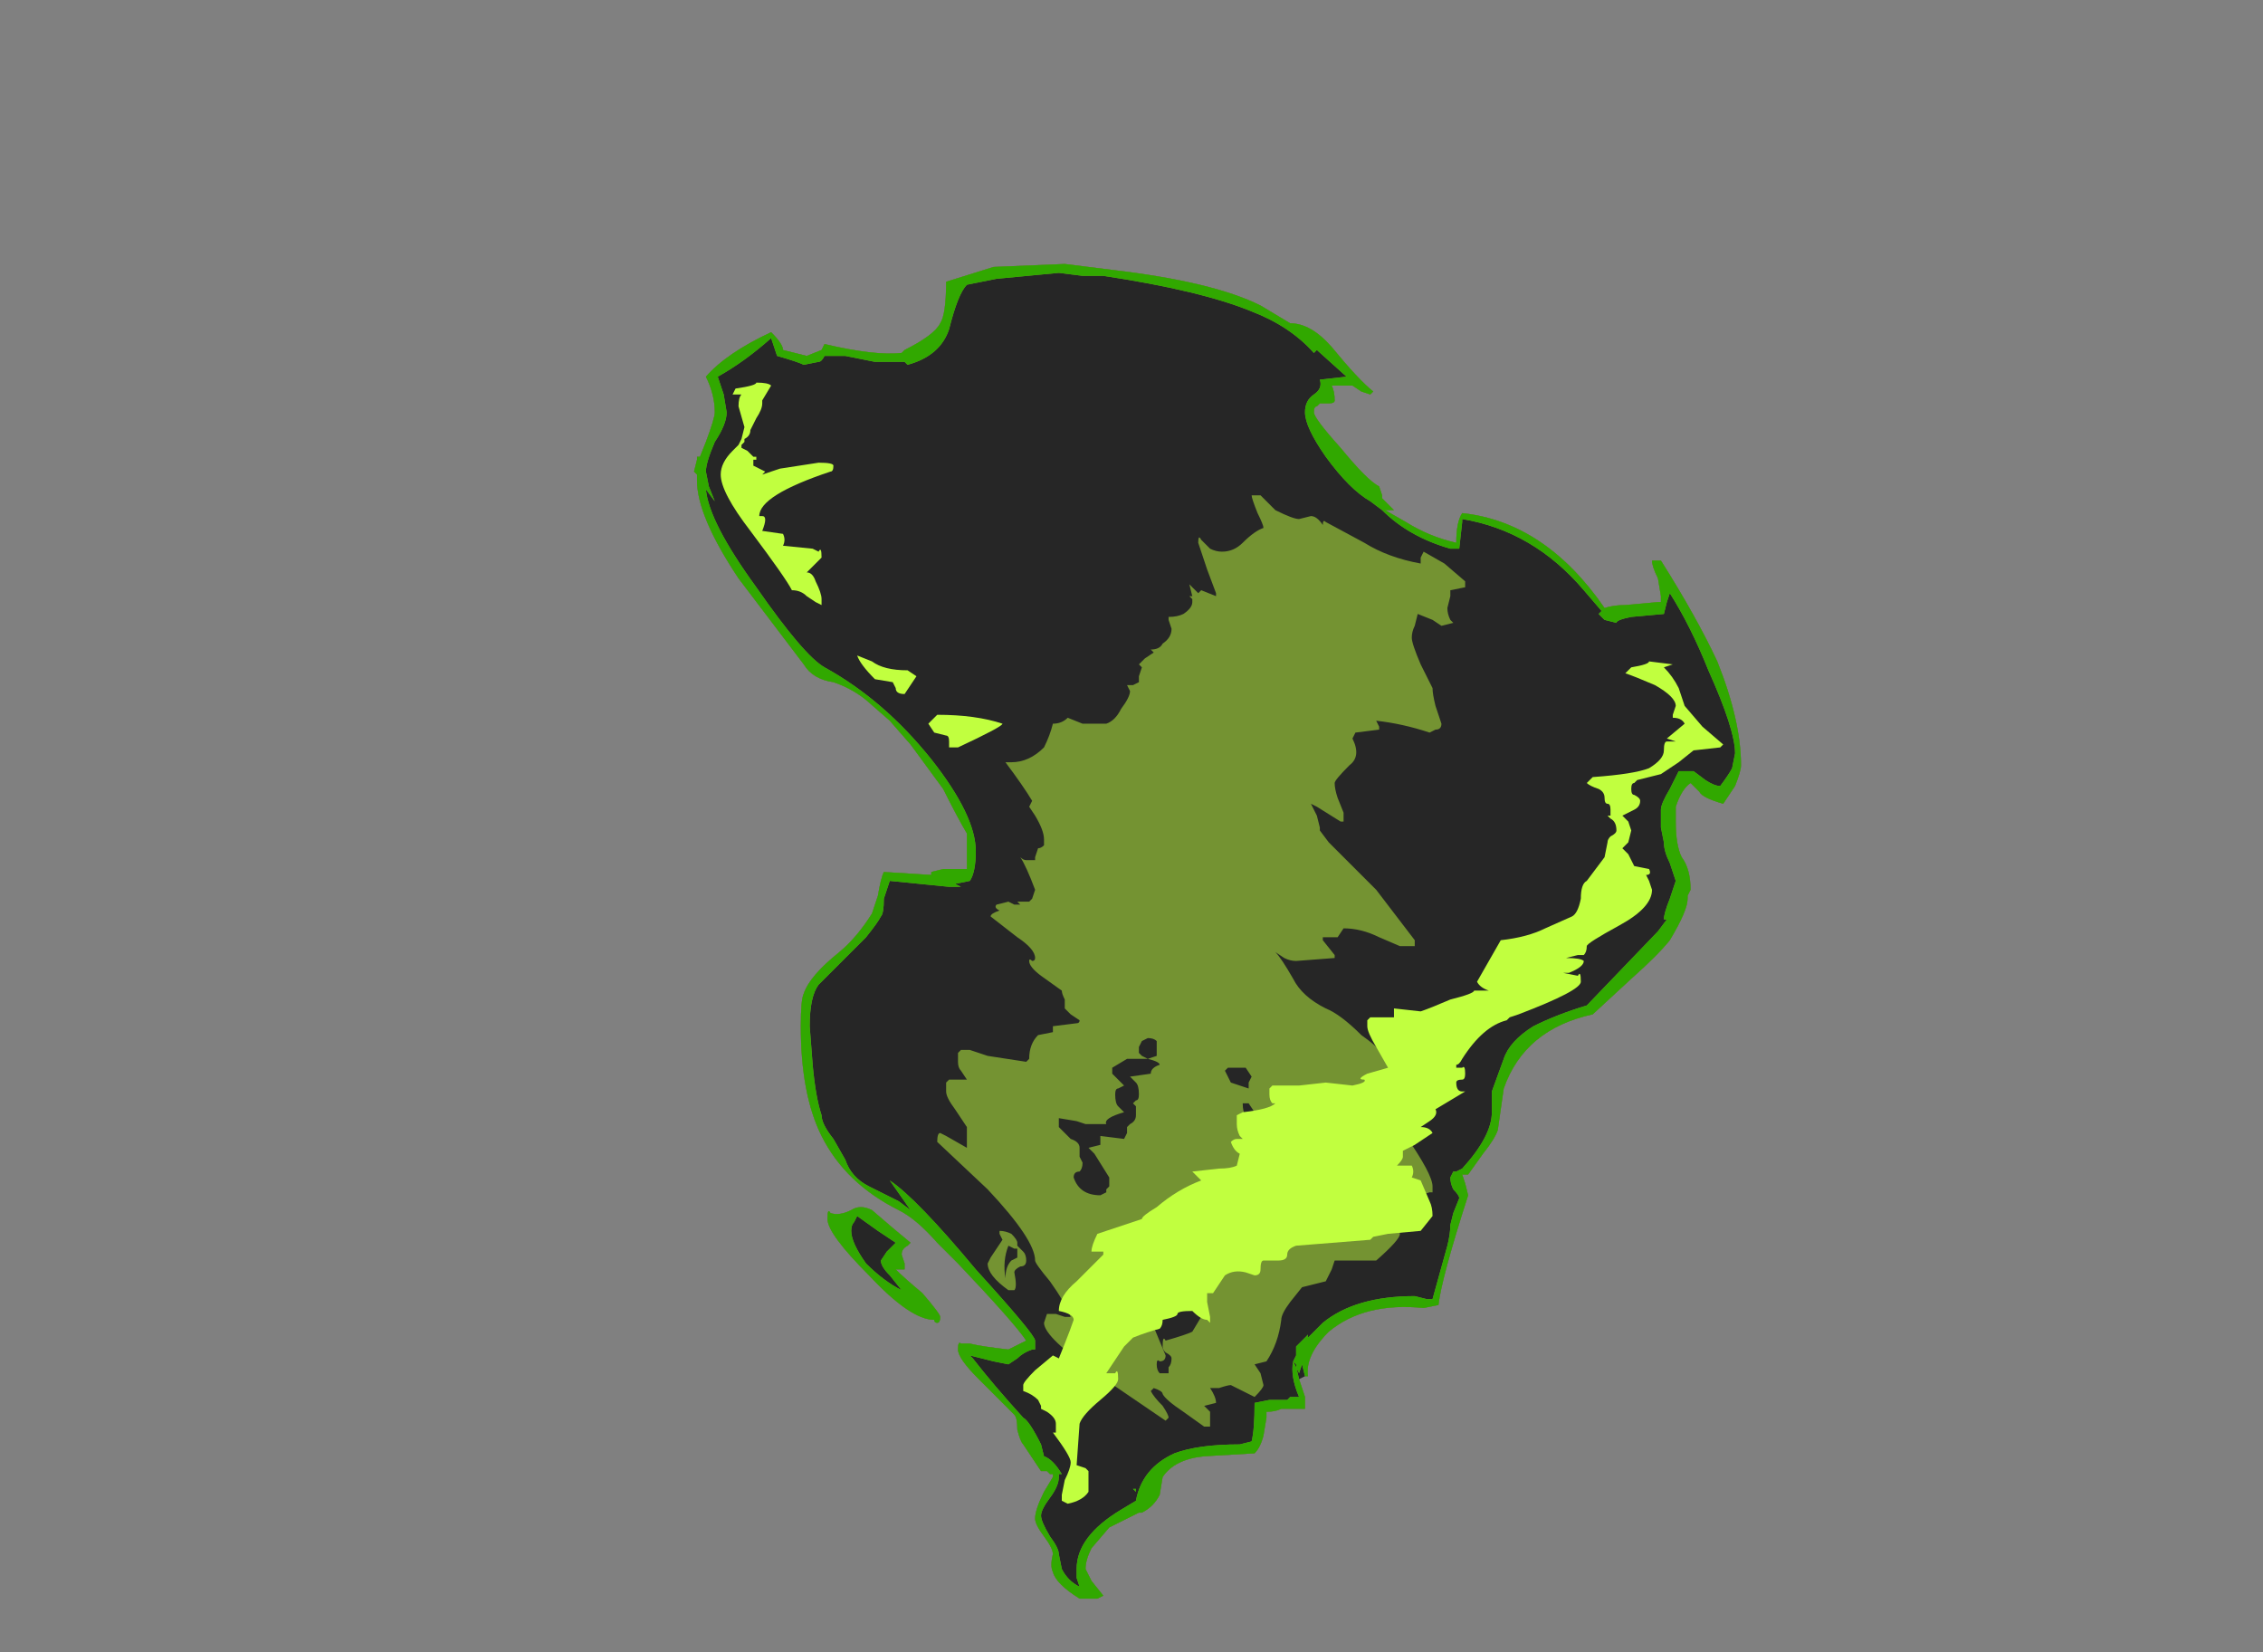 <?xml version="1.0" encoding="UTF-8" standalone="no"?>
<svg xmlns:ffdec="https://www.free-decompiler.com/flash" xmlns:xlink="http://www.w3.org/1999/xlink" ffdec:objectType="frame" height="194.95px" width="267.05px" xmlns="http://www.w3.org/2000/svg">
  <rect width="100%" height="100%" fill="#808080" stroke="none"/>
  <g transform="matrix(1.0, 0.0, 0.0, 1.0, 142.1, 183.4)">
    <use ffdec:characterId="4014" height="22.5" transform="matrix(7.0, 0.0, 0.0, 7.0, -60.2, -152.25)" width="17.65" xlink:href="#shape0"/>
    <use ffdec:characterId="4017" height="18.9" transform="matrix(7.0, 0.0, 0.0, 7.0, -57.05, -138.25)" width="16.9" xlink:href="#shape1"/>
    <use ffdec:characterId="4016" height="22.5" transform="matrix(7.0, 0.0, 0.0, 7.0, -60.2, -152.25)" width="17.65" xlink:href="#shape2"/>
  </g>
  <defs>
    <g id="shape0" transform="matrix(1.0, 0.0, 0.0, 1.0, 8.6, 21.75)">
      <path d="M3.0 -17.85 L3.0 -17.8 3.2 -17.6 3.05 -17.6 3.4 -17.4 Q3.8 -17.15 4.25 -17.05 4.25 -17.4 4.35 -17.55 5.75 -17.4 6.75 -15.95 6.9 -16.0 7.1 -16.0 L7.65 -16.05 7.7 -16.05 7.7 -16.15 7.65 -16.45 Q7.55 -16.65 7.55 -16.75 L7.7 -16.75 Q8.3 -15.8 8.65 -15.05 9.05 -14.05 9.05 -13.3 9.05 -13.2 8.95 -12.95 L8.75 -12.65 Q8.4 -12.75 8.35 -12.85 L8.2 -13.0 Q8.05 -12.9 7.95 -12.6 L7.95 -12.35 Q7.95 -11.95 8.05 -11.75 8.2 -11.55 8.2 -11.2 L8.15 -11.1 8.15 -11.05 Q8.15 -10.85 7.85 -10.35 7.65 -10.1 7.2 -9.7 L6.55 -9.1 Q5.4 -8.85 5.05 -7.85 L4.95 -7.15 Q4.9 -7.0 4.7 -6.75 L4.45 -6.4 4.35 -6.4 4.4 -6.25 4.45 -6.05 Q4.0 -4.65 3.95 -4.2 L3.7 -4.15 Q2.7 -4.25 2.1 -3.75 1.7 -3.35 1.75 -3.0 L1.7 -3.0 1.6 -2.95 1.7 -2.65 1.7 -2.45 1.3 -2.45 Q1.2 -2.4 1.05 -2.4 L1.05 -2.3 1.0 -2.0 Q0.95 -1.8 0.85 -1.7 L0.0 -1.65 Q-0.5 -1.6 -0.7 -1.3 L-0.75 -1.0 Q-0.85 -0.8 -1.05 -0.7 L-1.1 -0.7 Q-1.5 -0.5 -1.6 -0.45 L-1.9 -0.1 Q-2.0 0.1 -2.0 0.25 L-1.9 0.45 -1.7 0.7 -1.8 0.75 -2.1 0.75 Q-2.5 0.5 -2.55 0.3 -2.6 0.2 -2.55 0.0 -2.55 -0.1 -2.7 -0.3 -2.85 -0.5 -2.85 -0.6 -2.85 -0.75 -2.7 -1.05 L-2.55 -1.3 -2.55 -1.35 -2.6 -1.35 -2.65 -1.4 -2.75 -1.4 -3.05 -1.85 Q-3.1 -1.9 -3.15 -2.1 -3.15 -2.3 -3.2 -2.35 L-3.8 -2.95 Q-4.15 -3.3 -4.15 -3.45 -4.15 -3.6 -4.1 -3.55 L-3.95 -3.55 Q-3.75 -3.5 -3.3 -3.45 L-3.0 -3.6 Q-3.2 -3.9 -4.15 -4.9 L-4.5 -5.25 Q-4.85 -5.65 -5.15 -5.8 -6.05 -6.25 -6.45 -7.05 -6.8 -7.75 -6.8 -8.9 -6.8 -9.35 -6.75 -9.45 -6.65 -9.75 -6.15 -10.15 -5.85 -10.4 -5.6 -10.8 L-5.5 -11.1 Q-5.45 -11.4 -5.4 -11.5 L-4.6 -11.45 -4.6 -11.5 -4.4 -11.55 -4.0 -11.55 -4.0 -12.15 Q-4.15 -12.4 -4.4 -12.9 L-4.95 -13.65 -5.3 -14.05 -5.7 -14.4 Q-5.95 -14.6 -6.25 -14.7 -6.6 -14.75 -6.75 -15.0 L-7.85 -16.45 Q-8.55 -17.5 -8.55 -18.1 L-8.55 -18.2 -8.6 -18.25 -8.55 -18.45 -8.55 -18.5 -8.5 -18.5 -8.4 -18.75 Q-8.25 -19.15 -8.25 -19.25 -8.25 -19.55 -8.4 -19.85 -8.05 -20.25 -7.3 -20.6 -7.1 -20.4 -7.1 -20.3 L-6.7 -20.2 -6.45 -20.3 -6.4 -20.4 Q-5.55 -20.2 -5.1 -20.25 L-5.05 -20.3 Q-4.55 -20.55 -4.45 -20.75 -4.35 -20.9 -4.35 -21.45 L-3.55 -21.7 -2.35 -21.75 -1.55 -21.65 Q0.15 -21.45 0.95 -21.05 L1.45 -20.75 Q1.8 -20.75 2.15 -20.35 2.6 -19.8 2.85 -19.6 L2.8 -19.55 2.65 -19.6 2.5 -19.7 2.15 -19.7 Q2.2 -19.6 2.2 -19.45 2.2 -19.4 2.1 -19.4 L1.95 -19.4 1.9 -19.35 Q1.85 -19.35 1.85 -19.25 1.85 -19.15 2.3 -18.65 2.75 -18.1 2.95 -18.0 L3.0 -17.85 M-6.35 -5.65 Q-6.35 -5.85 -6.3 -5.75 -6.15 -5.7 -5.95 -5.8 -5.8 -5.9 -5.6 -5.8 L-5.25 -5.5 -4.95 -5.25 -5.0 -5.2 Q-5.1 -5.15 -5.1 -5.05 L-5.05 -4.9 -5.05 -4.8 -5.2 -4.8 Q-5.05 -4.65 -4.75 -4.4 -4.45 -4.05 -4.45 -4.0 -4.45 -3.9 -4.5 -3.9 -4.55 -3.9 -4.55 -3.95 -4.95 -3.95 -5.65 -4.7 -6.35 -5.4 -6.35 -5.65" fill="#262626" fill-rule="evenodd" stroke="none"/>
      <path d="M3.0 -17.85 L3.0 -17.8 3.2 -17.6 3.05 -17.6 3.4 -17.4 Q3.8 -17.15 4.25 -17.05 4.25 -17.4 4.35 -17.55 5.75 -17.4 6.75 -15.95 6.9 -16.0 7.1 -16.0 L7.65 -16.05 7.7 -16.05 7.7 -16.15 7.65 -16.45 Q7.55 -16.65 7.55 -16.75 L7.7 -16.75 Q8.3 -15.8 8.65 -15.05 9.05 -14.05 9.05 -13.3 9.05 -13.2 8.95 -12.95 L8.75 -12.65 Q8.4 -12.75 8.35 -12.85 L8.2 -13.0 Q8.05 -12.9 7.95 -12.6 L7.95 -12.35 Q7.95 -11.95 8.05 -11.75 8.2 -11.55 8.2 -11.2 L8.15 -11.1 8.15 -11.05 Q8.15 -10.85 7.85 -10.35 7.65 -10.1 7.2 -9.7 L6.55 -9.1 Q5.4 -8.85 5.05 -7.85 L4.95 -7.15 Q4.9 -7.0 4.7 -6.75 L4.45 -6.4 4.35 -6.4 4.4 -6.25 4.45 -6.05 Q4.0 -4.65 3.95 -4.2 L3.7 -4.15 Q2.7 -4.25 2.1 -3.75 1.7 -3.35 1.75 -3.0 L1.7 -3.0 1.65 -3.2 1.6 -3.05 1.5 -3.25 1.55 -3.35 1.55 -3.5 1.75 -3.7 1.75 -3.65 2.0 -3.9 Q2.55 -4.35 3.55 -4.35 L3.75 -4.3 Q3.8 -4.3 3.85 -4.3 L4.1 -5.2 Q4.15 -5.4 4.15 -5.55 L4.2 -5.75 4.3 -6.0 Q4.3 -6.05 4.2 -6.15 4.15 -6.25 4.15 -6.35 L4.2 -6.45 4.25 -6.45 4.35 -6.5 Q4.85 -7.05 4.85 -7.45 L4.85 -7.8 5.05 -8.35 Q5.15 -8.65 5.55 -8.9 5.95 -9.1 6.45 -9.25 L7.65 -10.5 7.8 -10.7 7.75 -10.7 Q7.75 -10.8 7.85 -11.05 L7.95 -11.35 7.85 -11.65 Q7.75 -11.85 7.75 -12.0 L7.7 -12.25 7.7 -12.55 Q7.7 -12.65 7.85 -12.9 L8.0 -13.2 8.25 -13.2 8.45 -13.05 Q8.6 -12.95 8.7 -12.95 8.85 -13.15 8.9 -13.25 L8.95 -13.5 Q8.95 -13.9 8.5 -14.9 8.2 -15.65 7.85 -16.2 L7.8 -16.05 7.75 -15.85 7.2 -15.8 Q6.95 -15.75 6.95 -15.7 L6.75 -15.75 6.65 -15.85 6.7 -15.9 6.4 -16.25 Q5.55 -17.25 4.35 -17.45 L4.35 -17.4 4.3 -16.95 4.15 -16.95 Q3.45 -17.15 3.0 -17.6 L2.8 -17.75 Q2.45 -17.95 2.05 -18.5 1.7 -19.0 1.7 -19.25 1.7 -19.45 1.85 -19.55 2.0 -19.65 1.95 -19.8 L2.4 -19.85 1.9 -20.3 1.85 -20.25 Q1.45 -20.7 0.8 -20.95 -0.05 -21.3 -1.7 -21.55 L-2.05 -21.55 -2.45 -21.6 -3.5 -21.5 -4.0 -21.4 Q-4.15 -21.25 -4.3 -20.65 -4.45 -20.2 -5.0 -20.05 L-5.05 -20.1 -5.1 -20.1 Q-5.3 -20.1 -5.55 -20.1 L-6.05 -20.2 -6.4 -20.2 Q-6.45 -20.1 -6.5 -20.1 L-6.75 -20.05 Q-6.85 -20.1 -7.2 -20.2 L-7.3 -20.5 Q-7.75 -20.1 -8.2 -19.85 L-8.1 -19.55 -8.05 -19.25 Q-8.05 -19.05 -8.25 -18.75 -8.4 -18.4 -8.4 -18.25 L-8.35 -18.0 -8.25 -17.75 -8.4 -17.95 Q-8.35 -17.4 -7.55 -16.3 -6.75 -15.15 -6.4 -14.95 -5.4 -14.4 -4.6 -13.4 -3.85 -12.45 -3.85 -11.85 -3.85 -11.5 -3.95 -11.35 L-4.2 -11.3 -4.1 -11.25 -4.3 -11.25 -5.3 -11.35 -5.4 -11.05 Q-5.4 -10.8 -5.45 -10.75 -5.5 -10.65 -5.7 -10.4 L-6.5 -9.6 Q-6.65 -9.4 -6.65 -8.9 L-6.6 -8.25 Q-6.55 -7.7 -6.45 -7.4 -6.45 -7.25 -6.25 -7.0 L-6.05 -6.65 Q-5.95 -6.35 -5.65 -6.2 L-5.15 -5.95 -4.95 -5.8 -5.3 -6.3 Q-4.85 -6.0 -3.85 -4.8 -2.85 -3.7 -2.85 -3.6 L-2.85 -3.45 -2.9 -3.45 Q-3.05 -3.4 -3.15 -3.3 L-3.3 -3.2 -3.55 -3.25 -3.95 -3.35 -3.9 -3.3 Q-3.55 -2.85 -3.05 -2.3 -2.95 -2.25 -2.75 -1.85 L-2.7 -1.65 Q-2.55 -1.6 -2.4 -1.35 L-2.45 -1.35 -2.45 -1.3 Q-2.45 -1.15 -2.6 -0.95 -2.75 -0.75 -2.75 -0.65 -2.75 -0.55 -2.6 -0.3 -2.45 -0.1 -2.45 0.0 L-2.4 0.25 Q-2.3 0.45 -2.1 0.55 L-2.15 0.4 -2.15 0.25 Q-2.15 -0.3 -1.4 -0.75 L-1.15 -0.9 Q-1.05 -1.45 -0.5 -1.7 -0.1 -1.85 0.6 -1.85 L0.8 -1.9 Q0.85 -2.1 0.85 -2.55 L1.1 -2.6 1.4 -2.6 1.45 -2.65 1.6 -2.65 Q1.45 -3.0 1.5 -3.25 L1.55 -3.2 Q1.55 -3.15 1.6 -2.95 L1.7 -2.65 1.7 -2.45 1.3 -2.45 Q1.2 -2.4 1.05 -2.4 L1.05 -2.3 1.0 -2.0 Q0.95 -1.8 0.85 -1.7 L0.0 -1.65 Q-0.5 -1.6 -0.7 -1.3 L-0.75 -1.0 Q-0.85 -0.8 -1.05 -0.7 L-1.1 -0.7 Q-1.5 -0.5 -1.6 -0.45 L-1.9 -0.1 Q-2.0 0.1 -2.0 0.25 L-1.9 0.45 -1.7 0.7 -1.8 0.75 -2.1 0.75 Q-2.5 0.5 -2.55 0.3 -2.6 0.2 -2.55 0.0 -2.55 -0.1 -2.7 -0.3 -2.85 -0.5 -2.85 -0.6 -2.85 -0.75 -2.7 -1.05 L-2.55 -1.3 -2.55 -1.35 -2.6 -1.35 -2.65 -1.4 -2.75 -1.4 -3.05 -1.85 Q-3.1 -1.9 -3.15 -2.1 -3.15 -2.3 -3.2 -2.35 L-3.8 -2.95 Q-4.15 -3.3 -4.15 -3.45 -4.15 -3.6 -4.1 -3.55 L-3.95 -3.55 Q-3.75 -3.5 -3.3 -3.45 L-3.0 -3.6 Q-3.2 -3.9 -4.15 -4.9 L-4.5 -5.25 Q-4.85 -5.65 -5.15 -5.8 -6.05 -6.25 -6.45 -7.05 -6.8 -7.75 -6.8 -8.9 -6.8 -9.35 -6.75 -9.45 -6.65 -9.75 -6.15 -10.15 -5.85 -10.4 -5.6 -10.8 L-5.5 -11.1 Q-5.45 -11.4 -5.4 -11.5 L-4.6 -11.45 -4.6 -11.5 -4.4 -11.55 -4.0 -11.55 -4.0 -12.15 Q-4.15 -12.4 -4.4 -12.9 L-4.95 -13.65 -5.3 -14.05 -5.7 -14.4 Q-5.95 -14.6 -6.25 -14.7 -6.6 -14.75 -6.75 -15.0 L-7.85 -16.45 Q-8.55 -17.5 -8.55 -18.1 L-8.55 -18.2 -8.6 -18.25 -8.55 -18.45 -8.55 -18.5 -8.5 -18.5 -8.4 -18.75 Q-8.25 -19.15 -8.25 -19.25 -8.25 -19.55 -8.4 -19.85 -8.05 -20.25 -7.3 -20.6 -7.1 -20.4 -7.1 -20.3 L-6.7 -20.2 -6.45 -20.3 -6.4 -20.4 Q-5.55 -20.2 -5.1 -20.25 L-5.05 -20.3 Q-4.55 -20.55 -4.45 -20.75 -4.35 -20.9 -4.35 -21.45 L-3.55 -21.7 -2.35 -21.75 -1.55 -21.65 Q0.15 -21.45 0.95 -21.05 L1.45 -20.75 Q1.8 -20.75 2.15 -20.35 2.6 -19.8 2.85 -19.6 L2.8 -19.55 2.65 -19.6 2.5 -19.7 2.15 -19.7 Q2.2 -19.6 2.2 -19.45 2.2 -19.4 2.1 -19.4 L1.95 -19.4 1.9 -19.35 Q1.85 -19.35 1.85 -19.25 1.85 -19.15 2.3 -18.65 2.75 -18.1 2.95 -18.0 L3.0 -17.85 M0.95 -17.85 L1.2 -17.6 Q1.5 -17.45 1.6 -17.45 L1.8 -17.5 Q1.9 -17.5 2.0 -17.35 2.0 -17.45 2.05 -17.4 L2.7 -17.05 Q3.1 -16.8 3.65 -16.7 L3.65 -16.8 3.7 -16.9 4.05 -16.7 4.4 -16.4 4.4 -16.3 4.15 -16.25 4.15 -16.15 4.1 -15.95 Q4.1 -15.85 4.15 -15.75 L4.2 -15.7 4.0 -15.65 3.85 -15.75 3.6 -15.85 3.55 -15.65 Q3.5 -15.55 3.5 -15.45 3.5 -15.35 3.65 -15.0 L3.85 -14.6 Q3.85 -14.5 3.9 -14.3 L4.0 -14.0 Q4.0 -13.9 3.9 -13.9 L3.8 -13.85 Q3.35 -14.0 2.9 -14.05 L2.95 -13.95 2.95 -13.9 2.55 -13.85 2.5 -13.75 Q2.65 -13.45 2.45 -13.3 2.2 -13.05 2.2 -13.0 2.2 -12.9 2.25 -12.75 L2.35 -12.5 2.35 -12.35 2.3 -12.35 1.9 -12.6 1.8 -12.65 1.9 -12.45 1.95 -12.25 1.95 -12.2 2.1 -12.0 2.9 -11.2 3.55 -10.35 3.55 -10.25 3.3 -10.25 2.95 -10.4 Q2.65 -10.55 2.35 -10.55 L2.25 -10.4 2.0 -10.4 2.0 -10.35 2.2 -10.1 2.2 -10.05 1.55 -10.0 Q1.45 -10.0 1.35 -10.05 L1.2 -10.15 Q1.3 -10.05 1.5 -9.7 1.65 -9.4 2.05 -9.2 2.3 -9.1 2.65 -8.75 3.15 -8.4 3.15 -8.15 3.15 -8.05 3.05 -7.95 2.95 -7.85 2.95 -7.7 L3.4 -7.05 Q3.85 -6.4 3.85 -6.2 L3.85 -6.1 3.8 -6.1 3.65 -6.05 3.35 -6.2 3.35 -6.0 3.25 -5.9 Q3.2 -5.85 3.2 -5.75 L3.3 -5.4 Q3.3 -5.3 2.9 -4.95 L2.2 -4.95 2.15 -4.8 2.05 -4.6 1.65 -4.5 1.45 -4.25 Q1.3 -4.05 1.3 -3.95 1.25 -3.55 1.05 -3.25 L0.85 -3.2 0.95 -3.05 1.0 -2.85 Q1.0 -2.8 0.85 -2.65 L0.45 -2.85 Q0.4 -2.85 0.25 -2.8 L0.1 -2.8 Q0.2 -2.65 0.2 -2.55 L0.0 -2.5 0.1 -2.4 0.1 -2.15 0.0 -2.15 -0.35 -2.4 Q-0.65 -2.6 -0.7 -2.7 -0.7 -2.75 -0.85 -2.8 L-0.9 -2.75 Q-0.85 -2.65 -0.7 -2.5 -0.6 -2.35 -0.6 -2.3 L-0.65 -2.25 -1.75 -3.0 Q-2.7 -3.65 -2.7 -3.9 L-2.65 -4.05 -2.5 -4.05 -2.35 -4.0 -2.25 -4.0 Q-2.35 -4.25 -2.6 -4.6 -2.85 -4.9 -2.85 -4.95 -2.85 -5.3 -3.65 -6.15 L-4.5 -6.95 Q-4.5 -7.1 -4.45 -7.1 L-4.35 -7.05 -4.0 -6.85 -4.0 -7.2 -4.2 -7.5 Q-4.35 -7.7 -4.35 -7.8 L-4.35 -7.95 -4.3 -8.0 -4.0 -8.0 -4.1 -8.15 Q-4.15 -8.2 -4.15 -8.3 L-4.15 -8.45 -4.1 -8.5 -3.95 -8.5 -3.65 -8.4 -3.0 -8.3 -2.95 -8.35 Q-2.95 -8.6 -2.8 -8.75 L-2.55 -8.8 -2.55 -8.9 -2.15 -8.95 Q-2.1 -8.95 -2.1 -9.0 L-2.25 -9.1 -2.35 -9.2 Q-2.35 -9.25 -2.35 -9.35 -2.4 -9.45 -2.4 -9.5 L-2.75 -9.75 Q-2.95 -9.9 -2.95 -10.0 -2.95 -10.05 -2.9 -10.0 -2.85 -10.0 -2.85 -10.05 -2.85 -10.2 -3.15 -10.4 L-3.6 -10.75 Q-3.6 -10.8 -3.45 -10.85 -3.55 -10.9 -3.5 -10.95 L-3.3 -11.0 -3.2 -10.95 -3.1 -10.95 -3.15 -11.0 -2.95 -11.0 -2.9 -11.05 -2.85 -11.2 Q-3.0 -11.6 -3.1 -11.75 -3.05 -11.7 -3.0 -11.7 L-2.85 -11.7 -2.85 -11.75 -2.8 -11.9 Q-2.75 -11.9 -2.7 -11.95 L-2.7 -12.05 Q-2.7 -12.2 -2.85 -12.45 L-2.95 -12.6 -2.9 -12.7 Q-3.05 -12.95 -3.35 -13.35 L-3.25 -13.35 Q-2.95 -13.35 -2.7 -13.6 -2.6 -13.8 -2.55 -14.0 -2.4 -14.0 -2.3 -14.1 L-2.05 -14.0 -1.65 -14.0 Q-1.5 -14.05 -1.4 -14.25 -1.25 -14.45 -1.25 -14.55 L-1.3 -14.65 -1.2 -14.65 -1.1 -14.7 -1.1 -14.8 -1.05 -14.95 -1.1 -15.0 -1.0 -15.1 -0.85 -15.2 -0.9 -15.25 Q-0.75 -15.25 -0.7 -15.35 -0.55 -15.45 -0.55 -15.6 L-0.6 -15.75 -0.6 -15.8 Q-0.45 -15.8 -0.35 -15.85 -0.2 -15.95 -0.2 -16.05 L-0.2 -16.1 -0.25 -16.15 -0.2 -16.15 -0.25 -16.35 -0.1 -16.2 -0.05 -16.25 0.2 -16.15 0.2 -16.2 0.05 -16.6 -0.1 -17.05 Q-0.1 -17.2 -0.05 -17.1 L0.1 -16.95 Q0.2 -16.9 0.3 -16.9 0.5 -16.9 0.65 -17.05 0.85 -17.25 1.0 -17.3 1.0 -17.35 0.9 -17.55 0.8 -17.8 0.8 -17.85 L0.95 -17.85 M-3.2 -5.15 L-3.3 -5.2 Q-3.4 -4.95 -3.35 -4.65 -3.35 -4.85 -3.25 -4.95 L-3.15 -5.0 -3.15 -5.15 -3.2 -5.15 M-3.45 -5.45 Q-3.35 -5.45 -3.25 -5.4 -3.15 -5.3 -3.15 -5.25 L-3.15 -5.2 -3.05 -5.1 Q-3.0 -5.05 -3.0 -4.95 -3.0 -4.85 -3.1 -4.85 -3.2 -4.8 -3.2 -4.75 -3.15 -4.5 -3.2 -4.45 L-3.3 -4.45 Q-3.65 -4.7 -3.65 -4.9 L-3.6 -5.0 -3.4 -5.3 -3.45 -5.4 -3.45 -5.45 M-0.85 -4.05 Q-0.9 -4.15 -0.9 -3.95 L-0.65 -3.35 Q-0.65 -3.25 -0.75 -3.25 -0.8 -3.3 -0.8 -3.2 -0.8 -3.1 -0.75 -3.05 L-0.6 -3.05 -0.6 -3.15 Q-0.55 -3.2 -0.55 -3.3 -0.55 -3.35 -0.65 -3.4 -0.7 -3.45 -0.7 -3.5 -0.7 -3.7 -0.65 -3.6 -0.3 -3.7 -0.2 -3.75 L-0.05 -4.0 -0.35 -4.3 Q-0.6 -4.5 -0.7 -4.5 L-0.6 -4.2 -0.6 -4.1 -0.85 -4.05 M-5.9 -5.6 Q-5.95 -5.55 -5.95 -5.45 -5.95 -5.25 -5.7 -4.9 -5.4 -4.6 -5.1 -4.45 L-5.3 -4.7 Q-5.45 -4.85 -5.45 -4.95 L-5.35 -5.1 -5.2 -5.25 -5.5 -5.45 -5.85 -5.7 -5.9 -5.6 M-6.35 -5.65 Q-6.35 -5.85 -6.3 -5.75 -6.15 -5.7 -5.95 -5.8 -5.8 -5.9 -5.6 -5.8 L-5.25 -5.5 -4.95 -5.25 -5.0 -5.2 Q-5.1 -5.15 -5.1 -5.05 L-5.05 -4.9 -5.05 -4.8 -5.2 -4.8 Q-5.05 -4.65 -4.75 -4.4 -4.45 -4.05 -4.45 -4.0 -4.45 -3.9 -4.5 -3.9 -4.55 -3.9 -4.55 -3.95 -4.95 -3.95 -5.65 -4.7 -6.35 -5.4 -6.35 -5.65 M-0.8 -8.65 Q-0.85 -8.7 -0.95 -8.7 L-1.05 -8.65 -1.1 -8.55 -1.1 -8.45 -1.05 -8.4 -0.95 -8.35 -0.8 -8.4 -0.8 -8.65 M-1.55 -8.2 L-1.55 -8.1 -1.35 -7.9 -1.45 -7.85 Q-1.5 -7.85 -1.5 -7.75 -1.5 -7.6 -1.45 -7.55 L-1.35 -7.45 Q-1.7 -7.35 -1.65 -7.25 L-2.0 -7.25 -2.15 -7.3 -2.45 -7.35 -2.45 -7.2 -2.25 -7.0 Q-2.1 -6.95 -2.1 -6.85 L-2.1 -6.7 -2.05 -6.6 Q-2.05 -6.5 -2.1 -6.45 -2.2 -6.45 -2.2 -6.35 -2.1 -6.05 -1.75 -6.05 L-1.65 -6.1 -1.65 -6.15 -1.6 -6.2 -1.6 -6.35 -1.85 -6.75 -1.95 -6.85 -1.75 -6.9 -1.75 -7.05 -1.35 -7.0 -1.3 -7.1 -1.3 -7.2 -1.25 -7.25 Q-1.15 -7.3 -1.15 -7.4 L-1.15 -7.55 -1.2 -7.6 -1.15 -7.65 Q-1.1 -7.65 -1.1 -7.75 -1.1 -7.9 -1.15 -7.95 L-1.25 -8.05 -0.9 -8.1 Q-0.9 -8.2 -0.75 -8.25 -0.75 -8.3 -0.95 -8.35 L-1.3 -8.35 -1.55 -8.2 M-3.3 -11.9 L-3.3 -11.9 M1.0 -6.9 L0.7 -6.95 0.7 -6.75 Q0.7 -6.65 0.75 -6.55 L0.85 -6.3 0.85 -6.1 Q0.85 -5.95 1.0 -5.8 L1.25 -5.95 1.4 -6.05 Q0.95 -6.7 0.95 -6.75 0.95 -6.9 1.0 -6.9 M0.65 -7.6 Q0.65 -7.45 0.7 -7.4 L0.8 -7.35 0.85 -7.45 0.75 -7.6 0.65 -7.6 M0.45 -8.2 L0.4 -8.2 0.35 -8.15 0.45 -7.95 Q0.6 -7.9 0.75 -7.85 L0.75 -7.95 0.8 -8.05 0.7 -8.2 0.45 -8.2 M-1.15 -1.05 L-1.2 -1.1 -1.15 -1.1 -1.15 -1.05" fill="#c1ff3f" fill-opacity="0.502" fill-rule="evenodd" stroke="none"/>
    </g>
    <g id="shape1" transform="matrix(1.0, 0.0, 0.0, 1.0, 8.15, 19.75)">
      <path d="M7.2 -14.95 Q7.5 -15.0 7.5 -15.05 L7.9 -15.0 7.75 -14.95 Q7.9 -14.8 8.0 -14.6 L8.1 -14.3 8.4 -13.95 8.75 -13.65 8.7 -13.6 8.25 -13.55 8.0 -13.35 7.7 -13.15 7.3 -13.05 7.25 -13.0 Q7.2 -13.0 7.2 -12.9 7.2 -12.8 7.25 -12.8 7.35 -12.75 7.35 -12.7 7.35 -12.6 7.25 -12.55 L7.05 -12.45 7.15 -12.35 7.2 -12.2 7.15 -12.0 7.05 -11.9 7.15 -11.8 7.25 -11.6 7.5 -11.55 Q7.55 -11.45 7.45 -11.45 L7.5 -11.35 7.55 -11.2 Q7.55 -10.9 7.0 -10.6 6.45 -10.3 6.45 -10.25 6.45 -10.15 6.4 -10.1 L6.3 -10.1 6.1 -10.05 Q6.35 -10.05 6.4 -10.0 6.4 -9.9 6.15 -9.8 L6.05 -9.8 6.3 -9.75 Q6.35 -9.85 6.35 -9.65 6.35 -9.5 5.3 -9.1 L5.15 -9.05 5.1 -9.0 Q4.7 -8.9 4.35 -8.35 4.3 -8.25 4.25 -8.25 L4.25 -8.2 4.35 -8.2 Q4.4 -8.25 4.4 -8.1 4.4 -8.0 4.35 -8.0 4.25 -8.0 4.25 -7.95 4.25 -7.8 4.35 -7.8 L4.4 -7.8 3.9 -7.5 Q3.95 -7.4 3.8 -7.3 L3.65 -7.2 Q3.8 -7.2 3.85 -7.1 L3.55 -6.9 3.35 -6.8 3.35 -6.7 Q3.35 -6.65 3.25 -6.55 L3.5 -6.55 Q3.55 -6.45 3.5 -6.35 L3.65 -6.3 3.8 -5.95 Q3.85 -5.85 3.85 -5.7 L3.65 -5.45 3.1 -5.4 2.85 -5.35 2.8 -5.3 1.55 -5.2 Q1.4 -5.15 1.4 -5.05 1.4 -4.95 1.25 -4.95 L1.0 -4.95 Q0.95 -4.95 0.95 -4.8 0.95 -4.7 0.85 -4.7 L0.7 -4.75 Q0.5 -4.8 0.35 -4.7 L0.15 -4.4 0.05 -4.4 Q0.05 -4.35 0.05 -4.25 L0.1 -4.0 0.1 -3.9 0.05 -3.95 Q-0.05 -3.95 -0.2 -4.1 -0.45 -4.1 -0.45 -4.05 -0.45 -4.0 -0.7 -3.95 -0.7 -3.85 -0.75 -3.8 -0.95 -3.75 -1.2 -3.65 L-1.35 -3.5 -1.65 -3.05 -1.5 -3.05 Q-1.45 -3.15 -1.45 -2.95 -1.45 -2.85 -1.75 -2.6 -2.05 -2.35 -2.1 -2.2 L-2.15 -1.5 -2.0 -1.45 -1.95 -1.4 -1.95 -1.25 Q-1.95 -1.1 -1.95 -1.05 -2.05 -0.9 -2.3 -0.85 L-2.4 -0.9 -2.4 -1.0 -2.35 -1.25 Q-2.25 -1.45 -2.25 -1.55 -2.25 -1.65 -2.55 -2.05 L-2.5 -2.05 -2.5 -2.2 Q-2.5 -2.3 -2.65 -2.4 L-2.75 -2.45 -2.75 -2.5 -2.8 -2.6 Q-2.9 -2.7 -3.05 -2.75 L-3.05 -2.85 Q-3.05 -2.9 -2.85 -3.1 L-2.55 -3.35 -2.45 -3.3 -2.35 -3.55 Q-2.25 -3.8 -2.2 -3.95 -2.2 -4.05 -2.45 -4.1 -2.45 -4.35 -2.15 -4.6 L-1.7 -5.05 -1.7 -5.1 -1.9 -5.1 Q-1.9 -5.2 -1.8 -5.4 L-1.05 -5.65 Q-1.05 -5.7 -0.8 -5.85 -0.45 -6.15 -0.05 -6.3 L-0.2 -6.45 0.25 -6.5 Q0.45 -6.5 0.55 -6.55 L0.6 -6.75 Q0.5 -6.8 0.45 -6.95 0.5 -7.0 0.55 -7.0 L0.65 -7.0 0.6 -7.05 Q0.55 -7.15 0.55 -7.25 L0.55 -7.4 0.65 -7.45 Q1.1 -7.5 1.2 -7.6 L1.15 -7.6 Q1.1 -7.65 1.1 -7.75 L1.1 -7.85 1.15 -7.9 1.6 -7.9 2.05 -7.95 2.5 -7.9 Q2.75 -7.95 2.7 -8.0 2.55 -8.0 2.75 -8.1 L3.1 -8.2 2.9 -8.55 Q2.75 -8.8 2.75 -8.9 L2.75 -9.0 2.8 -9.05 3.2 -9.05 3.2 -9.2 3.65 -9.15 Q3.8 -9.2 4.15 -9.35 4.55 -9.45 4.55 -9.5 L4.8 -9.5 Q4.65 -9.55 4.6 -9.65 L5.0 -10.35 Q5.45 -10.4 5.75 -10.55 L6.2 -10.75 Q6.3 -10.8 6.35 -11.05 6.35 -11.3 6.45 -11.35 L6.75 -11.75 6.8 -12.0 Q6.8 -12.05 6.85 -12.1 6.95 -12.15 6.95 -12.2 6.95 -12.35 6.85 -12.4 L6.8 -12.45 6.85 -12.45 6.85 -12.55 Q6.85 -12.65 6.8 -12.65 6.75 -12.65 6.75 -12.75 6.75 -12.85 6.65 -12.9 6.5 -12.95 6.45 -13.0 L6.55 -13.1 Q7.25 -13.15 7.5 -13.25 7.75 -13.4 7.75 -13.55 7.75 -13.7 7.8 -13.7 L7.95 -13.7 7.8 -13.75 8.1 -14.0 Q8.05 -14.1 7.9 -14.1 L7.9 -14.15 7.95 -14.3 Q7.95 -14.45 7.6 -14.65 7.25 -14.8 7.1 -14.85 L7.2 -14.95 M-7.45 -19.45 L-7.45 -19.4 Q-7.45 -19.3 -7.55 -19.15 L-7.65 -18.95 Q-7.65 -18.85 -7.75 -18.8 L-7.75 -18.75 -7.8 -18.7 -7.8 -18.65 -7.7 -18.6 -7.6 -18.5 -7.55 -18.5 -7.55 -18.45 -7.6 -18.45 -7.6 -18.35 -7.4 -18.25 -7.45 -18.2 -7.15 -18.3 -6.5 -18.4 Q-6.25 -18.4 -6.25 -18.35 -6.25 -18.25 -6.3 -18.25 -7.5 -17.85 -7.5 -17.5 L-7.45 -17.5 Q-7.35 -17.5 -7.45 -17.25 L-7.1 -17.2 Q-7.05 -17.1 -7.1 -17.0 L-6.6 -16.95 -6.5 -16.9 Q-6.45 -17.0 -6.45 -16.8 L-6.7 -16.55 Q-6.6 -16.55 -6.55 -16.4 -6.45 -16.2 -6.45 -16.1 L-6.45 -16.0 -6.55 -16.05 -6.7 -16.15 Q-6.8 -16.25 -6.95 -16.25 -7.05 -16.45 -7.65 -17.25 -8.15 -17.9 -8.15 -18.2 -8.15 -18.4 -7.95 -18.6 L-7.85 -18.7 -7.8 -18.8 -7.75 -19.0 -7.85 -19.35 Q-7.85 -19.5 -7.8 -19.55 L-7.95 -19.55 -7.9 -19.65 Q-7.55 -19.7 -7.55 -19.75 -7.35 -19.75 -7.3 -19.7 L-7.45 -19.45 M-4.85 -14.8 L-5.05 -14.5 Q-5.2 -14.5 -5.2 -14.6 L-5.25 -14.7 -5.55 -14.75 Q-5.8 -15.0 -5.85 -15.15 L-5.6 -15.05 Q-5.4 -14.9 -5.0 -14.9 L-4.85 -14.8 M-4.15 -13.6 L-4.3 -13.6 -4.3 -13.7 Q-4.3 -13.8 -4.35 -13.8 L-4.55 -13.85 -4.65 -14.0 -4.5 -14.15 Q-3.85 -14.15 -3.4 -14.0 -3.4 -13.95 -4.15 -13.6" fill="#c1ff3f" fill-rule="evenodd" stroke="none"/>
    </g>
    <g id="shape2" transform="matrix(1.0, 0.0, 0.0, 1.0, 8.6, 21.75)">
      <path d="M3.0 -17.85 L3.0 -17.8 3.2 -17.6 3.05 -17.6 3.4 -17.4 Q3.8 -17.15 4.25 -17.05 4.25 -17.4 4.35 -17.55 5.75 -17.4 6.75 -15.95 6.9 -16.0 7.1 -16.0 L7.65 -16.05 7.7 -16.05 7.7 -16.15 7.65 -16.45 Q7.55 -16.65 7.55 -16.75 L7.7 -16.75 Q8.3 -15.8 8.65 -15.05 9.05 -14.05 9.05 -13.3 9.05 -13.2 8.95 -12.95 L8.75 -12.65 Q8.4 -12.75 8.35 -12.85 L8.2 -13.0 Q8.05 -12.9 7.95 -12.6 L7.95 -12.35 Q7.95 -11.95 8.05 -11.75 8.2 -11.55 8.2 -11.2 L8.15 -11.1 8.15 -11.05 Q8.15 -10.85 7.85 -10.35 7.65 -10.1 7.2 -9.7 L6.55 -9.1 Q5.4 -8.85 5.05 -7.85 L4.95 -7.15 Q4.9 -7.0 4.7 -6.75 L4.45 -6.4 4.35 -6.4 4.4 -6.25 4.45 -6.05 Q4.0 -4.65 3.95 -4.2 L3.7 -4.15 Q2.7 -4.25 2.1 -3.75 1.7 -3.35 1.75 -3.0 L1.7 -3.0 1.65 -3.2 1.6 -3.05 1.5 -3.25 1.55 -3.35 1.55 -3.5 1.75 -3.7 1.75 -3.65 2.0 -3.9 Q2.55 -4.35 3.55 -4.35 L3.75 -4.3 Q3.8 -4.3 3.85 -4.3 L4.1 -5.2 Q4.15 -5.4 4.15 -5.55 L4.2 -5.75 4.3 -6.0 Q4.3 -6.05 4.2 -6.15 4.15 -6.25 4.15 -6.35 L4.2 -6.45 4.25 -6.45 4.35 -6.5 Q4.85 -7.05 4.85 -7.45 L4.85 -7.8 5.05 -8.35 Q5.15 -8.65 5.55 -8.9 5.95 -9.1 6.45 -9.25 L7.65 -10.5 7.8 -10.7 7.75 -10.7 Q7.75 -10.8 7.85 -11.05 L7.95 -11.35 7.85 -11.65 Q7.75 -11.85 7.75 -12.0 L7.7 -12.25 7.7 -12.55 Q7.7 -12.65 7.85 -12.9 L8.0 -13.2 8.25 -13.2 8.45 -13.05 Q8.6 -12.95 8.7 -12.95 8.85 -13.15 8.9 -13.25 L8.95 -13.5 Q8.95 -13.9 8.5 -14.9 8.2 -15.65 7.85 -16.2 L7.8 -16.05 7.75 -15.85 7.2 -15.8 Q6.95 -15.75 6.95 -15.7 L6.75 -15.75 6.65 -15.85 6.7 -15.9 6.4 -16.25 Q5.55 -17.25 4.35 -17.45 L4.35 -17.4 4.3 -16.95 4.15 -16.95 Q3.45 -17.15 3.0 -17.6 L2.8 -17.75 Q2.45 -17.95 2.05 -18.5 1.7 -19.0 1.7 -19.25 1.7 -19.45 1.85 -19.55 2.0 -19.65 1.95 -19.8 L2.4 -19.85 1.9 -20.3 1.85 -20.25 Q1.45 -20.7 0.8 -20.95 -0.05 -21.3 -1.7 -21.55 L-2.05 -21.55 -2.45 -21.6 -3.5 -21.5 -4.0 -21.4 Q-4.15 -21.25 -4.3 -20.65 -4.45 -20.2 -5.0 -20.05 L-5.05 -20.1 -5.1 -20.1 Q-5.3 -20.1 -5.55 -20.1 L-6.05 -20.2 -6.4 -20.2 Q-6.45 -20.1 -6.5 -20.1 L-6.75 -20.05 Q-6.85 -20.1 -7.2 -20.2 L-7.3 -20.5 Q-7.75 -20.1 -8.2 -19.85 L-8.1 -19.55 -8.05 -19.25 Q-8.05 -19.05 -8.25 -18.75 -8.4 -18.4 -8.4 -18.25 L-8.35 -18.0 -8.25 -17.75 -8.4 -17.95 Q-8.35 -17.4 -7.55 -16.3 -6.75 -15.15 -6.4 -14.95 -5.4 -14.4 -4.6 -13.4 -3.85 -12.45 -3.85 -11.85 -3.85 -11.5 -3.95 -11.35 L-4.2 -11.3 -4.1 -11.25 -4.3 -11.25 -5.3 -11.35 -5.4 -11.05 Q-5.4 -10.8 -5.45 -10.75 -5.5 -10.65 -5.7 -10.4 L-6.5 -9.6 Q-6.65 -9.4 -6.65 -8.9 L-6.6 -8.25 Q-6.55 -7.7 -6.45 -7.4 -6.45 -7.25 -6.25 -7.0 L-6.05 -6.65 Q-5.95 -6.35 -5.65 -6.2 L-5.15 -5.95 -4.95 -5.8 -5.3 -6.3 Q-4.85 -6.0 -3.85 -4.8 -2.85 -3.7 -2.85 -3.6 L-2.85 -3.45 -2.9 -3.45 Q-3.05 -3.4 -3.15 -3.3 L-3.3 -3.2 -3.55 -3.25 -3.95 -3.35 -3.9 -3.3 Q-3.55 -2.85 -3.05 -2.3 -2.95 -2.25 -2.75 -1.85 L-2.7 -1.65 Q-2.55 -1.6 -2.4 -1.35 L-2.45 -1.35 -2.45 -1.3 Q-2.45 -1.15 -2.6 -0.95 -2.75 -0.75 -2.75 -0.65 -2.75 -0.55 -2.6 -0.3 -2.45 -0.1 -2.45 0.0 L-2.4 0.25 Q-2.3 0.45 -2.1 0.55 L-2.15 0.4 -2.15 0.25 Q-2.15 -0.3 -1.4 -0.75 L-1.15 -0.9 Q-1.05 -1.45 -0.5 -1.7 -0.1 -1.85 0.6 -1.85 L0.8 -1.9 Q0.85 -2.1 0.85 -2.55 L1.1 -2.6 1.4 -2.6 1.45 -2.65 1.6 -2.65 Q1.45 -3.0 1.5 -3.25 L1.55 -3.2 Q1.55 -3.15 1.6 -2.95 L1.7 -2.65 1.7 -2.45 1.3 -2.45 Q1.2 -2.4 1.05 -2.4 L1.05 -2.3 1.0 -2.0 Q0.95 -1.8 0.85 -1.7 L0.0 -1.65 Q-0.5 -1.6 -0.7 -1.3 L-0.75 -1.0 Q-0.85 -0.8 -1.05 -0.7 L-1.1 -0.7 Q-1.5 -0.5 -1.6 -0.45 L-1.9 -0.1 Q-2.0 0.1 -2.0 0.25 L-1.9 0.45 -1.7 0.7 -1.8 0.75 -2.1 0.75 Q-2.5 0.5 -2.55 0.3 -2.6 0.2 -2.55 0.0 -2.55 -0.1 -2.7 -0.3 -2.85 -0.5 -2.85 -0.6 -2.85 -0.75 -2.7 -1.05 L-2.55 -1.3 -2.55 -1.35 -2.6 -1.35 -2.65 -1.4 -2.75 -1.4 -3.05 -1.85 Q-3.1 -1.9 -3.15 -2.1 -3.15 -2.3 -3.2 -2.35 L-3.8 -2.95 Q-4.15 -3.3 -4.15 -3.45 -4.15 -3.6 -4.1 -3.55 L-3.95 -3.55 Q-3.75 -3.5 -3.3 -3.45 L-3.0 -3.6 Q-3.2 -3.9 -4.15 -4.9 L-4.5 -5.25 Q-4.85 -5.65 -5.15 -5.8 -6.05 -6.25 -6.45 -7.05 -6.8 -7.75 -6.8 -8.9 -6.8 -9.35 -6.75 -9.45 -6.65 -9.75 -6.15 -10.15 -5.85 -10.4 -5.6 -10.8 L-5.5 -11.1 Q-5.45 -11.4 -5.4 -11.5 L-4.6 -11.45 -4.6 -11.5 -4.4 -11.55 -4.0 -11.55 -4.0 -12.15 Q-4.15 -12.4 -4.4 -12.9 L-4.95 -13.65 -5.3 -14.05 -5.7 -14.4 Q-5.95 -14.6 -6.25 -14.7 -6.6 -14.75 -6.75 -15.0 L-7.85 -16.45 Q-8.55 -17.5 -8.55 -18.1 L-8.55 -18.2 -8.6 -18.25 -8.55 -18.45 -8.55 -18.5 -8.5 -18.5 -8.4 -18.75 Q-8.25 -19.15 -8.25 -19.25 -8.25 -19.55 -8.4 -19.85 -8.05 -20.25 -7.3 -20.6 -7.1 -20.4 -7.1 -20.3 L-6.7 -20.2 -6.45 -20.3 -6.4 -20.4 Q-5.55 -20.2 -5.1 -20.25 L-5.05 -20.3 Q-4.55 -20.55 -4.45 -20.75 -4.35 -20.9 -4.35 -21.45 L-3.55 -21.7 -2.35 -21.75 -1.55 -21.65 Q0.15 -21.45 0.95 -21.05 L1.45 -20.75 Q1.8 -20.75 2.15 -20.35 2.6 -19.8 2.85 -19.6 L2.8 -19.55 2.65 -19.6 2.5 -19.7 2.15 -19.7 Q2.2 -19.6 2.2 -19.45 2.2 -19.4 2.1 -19.4 L1.95 -19.4 1.9 -19.35 Q1.85 -19.35 1.85 -19.25 1.85 -19.15 2.3 -18.65 2.75 -18.1 2.95 -18.0 L3.0 -17.85 M-6.35 -5.65 Q-6.35 -5.85 -6.3 -5.75 -6.15 -5.7 -5.95 -5.8 -5.8 -5.9 -5.6 -5.8 L-5.25 -5.5 -4.95 -5.25 -5.0 -5.2 Q-5.1 -5.15 -5.1 -5.05 L-5.05 -4.9 -5.05 -4.8 -5.2 -4.8 Q-5.05 -4.65 -4.75 -4.4 -4.45 -4.05 -4.45 -4.0 -4.45 -3.9 -4.5 -3.9 -4.55 -3.9 -4.55 -3.95 -4.95 -3.95 -5.65 -4.7 -6.35 -5.4 -6.35 -5.65 M-5.9 -5.6 Q-5.95 -5.55 -5.95 -5.45 -5.95 -5.25 -5.7 -4.9 -5.4 -4.6 -5.1 -4.45 L-5.3 -4.7 Q-5.45 -4.85 -5.45 -4.95 L-5.35 -5.1 -5.2 -5.25 -5.5 -5.45 -5.85 -5.7 -5.9 -5.6 M-1.15 -1.1 L-1.15 -1.05 -1.2 -1.1 -1.15 -1.1" fill="#31a800" fill-rule="evenodd" stroke="none"/>
    </g>
  </defs>
</svg>
